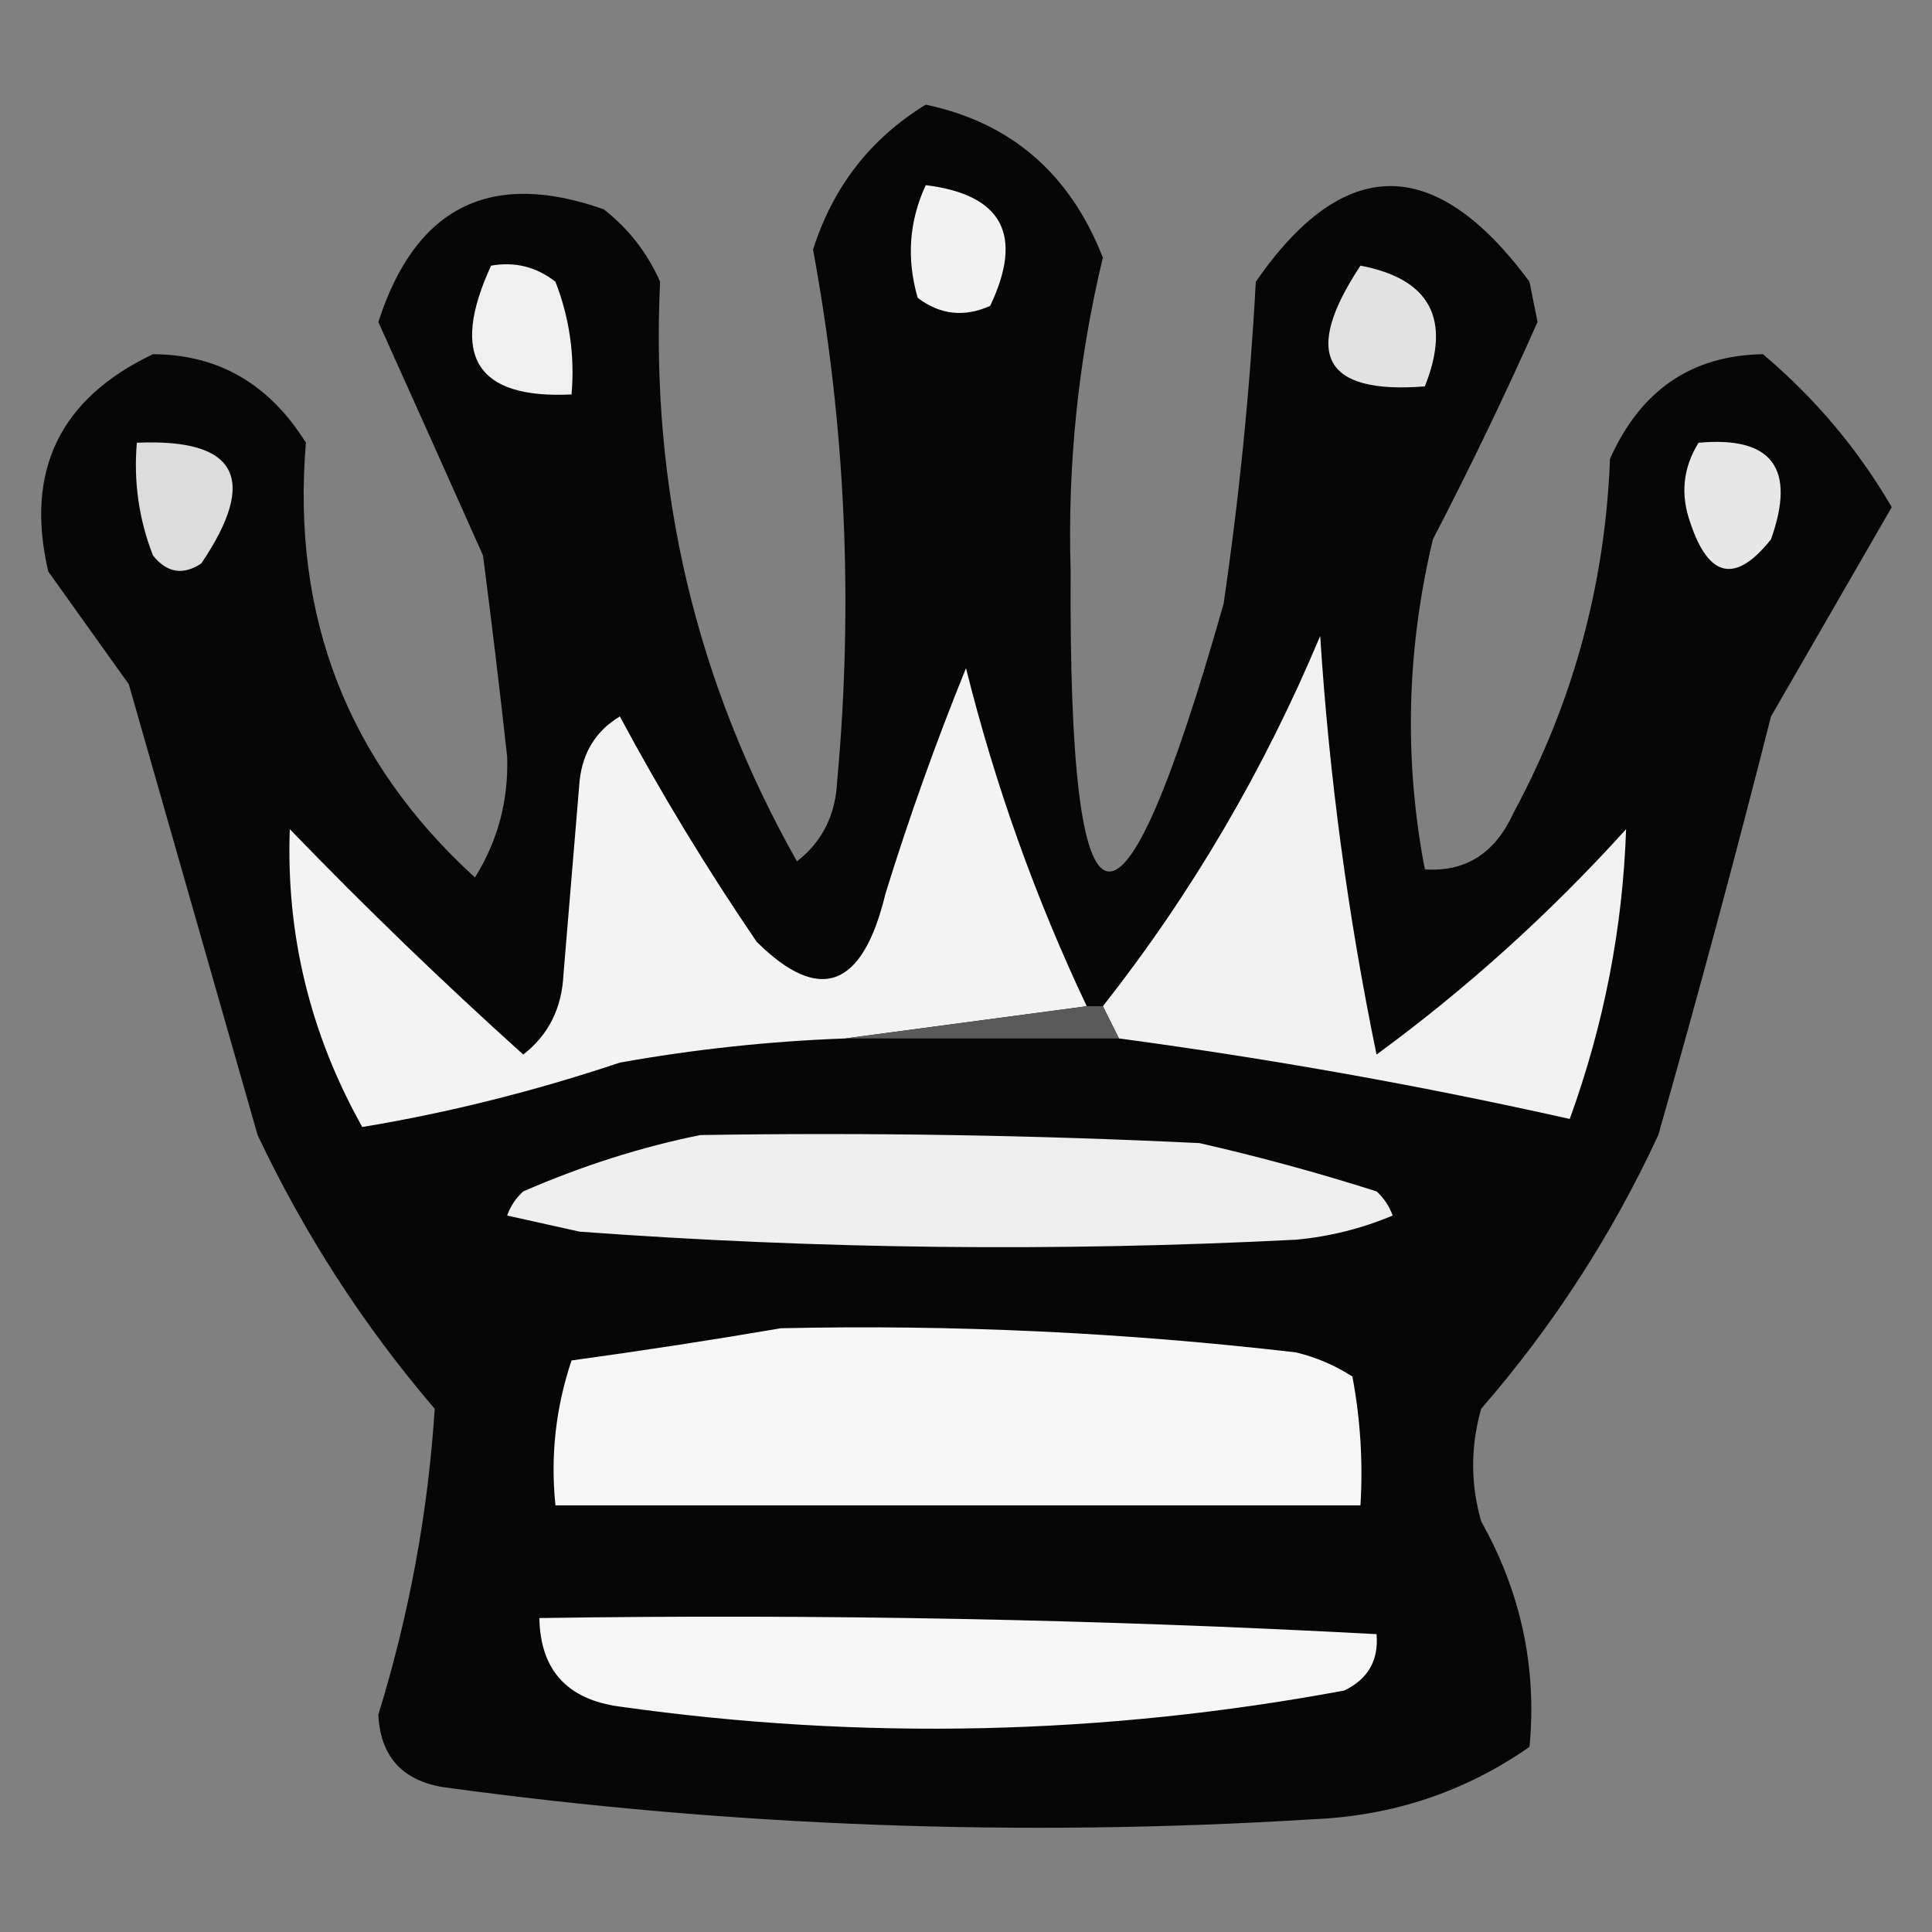 <?xml version="1.0" encoding="UTF-8"?>
<!DOCTYPE svg PUBLIC "-//W3C//DTD SVG 1.1//EN" "http://www.w3.org/Graphics/SVG/1.1/DTD/svg11.dtd">
<svg xmlns="http://www.w3.org/2000/svg" version="1.1" width="120px" height="120px" style="shape-rendering:geometricPrecision; text-rendering:geometricPrecision; image-rendering:optimizeQuality; fill-rule:evenodd; clip-rule:evenodd" xmlns:xlink="http://www.w3.org/1999/xlink">
<rect width="100%" height="100%" fill="#808080" stroke="none"/>
<g><path style="opacity:1" fill="#060606" d="M 57.5,6.5 C 62.792,7.615 66.459,10.781 68.5,16C 66.967,22.389 66.3,28.889 66.5,35.5C 66.361,59.657 69.527,60.324 76,37.5C 76.972,30.865 77.639,24.199 78,17.5C 83.481,9.577 89.148,9.577 95,17.5C 95.167,18.333 95.333,19.167 95.5,20C 93.476,24.549 91.309,29.049 89,33.5C 87.363,40.355 87.196,47.189 88.5,54C 91.032,54.167 92.866,53 94,50.5C 97.699,43.653 99.699,36.32 100,28.5C 101.898,24.239 105.064,22.072 109.5,22C 112.731,24.727 115.397,27.894 117.5,31.5C 115.014,35.801 112.514,40.135 110,44.5C 107.793,53.203 105.46,61.87 103,70.5C 100.121,76.705 96.454,82.372 92,87.5C 91.333,89.833 91.333,92.167 92,94.5C 94.469,98.894 95.469,103.561 95,108.5C 90.996,111.297 86.496,112.797 81.5,113C 63.414,114.12 45.414,113.453 27.5,111C 24.953,110.564 23.62,109.064 23.5,106.5C 25.424,100.251 26.591,93.918 27,87.5C 22.586,82.344 18.919,76.677 16,70.5C 13.333,61.167 10.667,51.833 8,42.5C 6.333,40.167 4.667,37.833 3,35.5C 1.537,29.26 3.703,24.76 9.5,22C 13.559,22.015 16.726,23.848 19,27.5C 18.098,38.306 21.598,47.306 29.5,54.5C 30.923,52.223 31.589,49.723 31.5,47C 31.041,42.828 30.541,38.662 30,34.5C 27.849,29.675 25.682,24.842 23.5,20C 25.801,12.849 30.468,10.516 37.5,13C 39.049,14.214 40.215,15.714 41,17.5C 40.385,30.369 43.218,42.369 49.5,53.5C 51.069,52.286 51.902,50.619 52,48.5C 53.015,37.405 52.515,26.405 50.5,15.5C 51.741,11.599 54.074,8.599 57.5,6.5 Z"/></g>
<g><path style="opacity:1" fill="#f2f2f2" d="M 57.5,11.5 C 62.262,12.092 63.596,14.592 61.5,19C 59.888,19.72 58.388,19.554 57,18.5C 56.297,16.071 56.463,13.738 57.5,11.5 Z"/></g>
<g><path style="opacity:1" fill="#efefef" d="M 30.5,16.5 C 31.978,16.238 33.311,16.571 34.5,17.5C 35.374,19.747 35.708,22.08 35.5,24.5C 29.584,24.788 27.917,22.121 30.5,16.5 Z"/></g>
<g><path style="opacity:1" fill="#e2e2e2" d="M 84.5,16.5 C 88.83,17.323 90.163,19.823 88.5,24C 82.202,24.495 80.868,21.995 84.5,16.5 Z"/></g>
<g><path style="opacity:1" fill="#dcdcdc" d="M 8.5,27.5 C 14.735,27.223 16.068,29.723 12.5,35C 11.365,35.749 10.365,35.583 9.5,34.5C 8.626,32.253 8.292,29.92 8.5,27.5 Z"/></g>
<g><path style="opacity:1" fill="#e7e7e7" d="M 105.5,27.5 C 110.068,27.083 111.568,29.083 110,33.5C 107.81,36.249 106.143,35.915 105,32.5C 104.36,30.735 104.527,29.068 105.5,27.5 Z"/></g>
<g><path style="opacity:1" fill="#f3f3f3" d="M 67.5,62.5 C 62.5,63.167 57.5,63.833 52.5,64.5C 47.804,64.671 43.137,65.171 38.5,66C 33.179,67.781 27.846,69.115 22.5,70C 19.261,64.213 17.761,58.047 18,51.5C 22.681,56.349 27.515,61.015 32.5,65.5C 34.069,64.286 34.902,62.619 35,60.5C 35.333,56.5 35.667,52.5 36,48.5C 36.196,46.714 37.029,45.38 38.5,44.5C 41.055,49.265 43.888,53.931 47,58.5C 50.92,62.379 53.587,61.379 55,55.5C 56.47,50.757 58.136,46.091 60,41.5C 61.811,48.767 64.311,55.767 67.5,62.5 Z"/></g>
<g><path style="opacity:1" fill="#f1f1f1" d="M 69.5,64.5 C 69.167,63.833 68.833,63.167 68.5,62.5C 73.996,55.522 78.496,47.855 82,39.5C 82.56,48.254 83.727,56.92 85.5,65.5C 91.115,61.388 96.281,56.721 101,51.5C 100.791,57.643 99.625,63.643 97.5,69.5C 88.282,67.434 78.949,65.767 69.5,64.5 Z"/></g>
<g><path style="opacity:1" fill="#5a5a5a" d="M 67.5,62.5 C 67.833,62.5 68.167,62.5 68.5,62.5C 68.833,63.167 69.167,63.833 69.5,64.5C 63.833,64.5 58.167,64.5 52.5,64.5C 57.5,63.833 62.5,63.167 67.5,62.5 Z"/></g>
<g><path style="opacity:1" fill="#eeeeee" d="M 43.5,70.5 C 53.839,70.334 64.172,70.5 74.5,71C 78.211,71.844 81.877,72.844 85.5,74C 85.957,74.414 86.291,74.914 86.5,75.5C 84.577,76.308 82.577,76.808 80.5,77C 65.653,77.758 50.819,77.591 36,76.5C 34.5,76.167 33,75.833 31.5,75.5C 31.709,74.914 32.043,74.414 32.5,74C 36.161,72.407 39.828,71.241 43.5,70.5 Z"/></g>
<g><path style="opacity:1" fill="#f6f6f6" d="M 48.5,82.5 C 59.203,82.263 69.87,82.763 80.5,84C 81.766,84.309 82.933,84.809 84,85.5C 84.497,88.146 84.664,90.813 84.5,93.5C 67.833,93.5 51.167,93.5 34.5,93.5C 34.183,90.428 34.516,87.428 35.5,84.5C 39.967,83.886 44.3,83.22 48.5,82.5 Z"/></g>
<g><path style="opacity:1" fill="#f6f6f6" d="M 33.5,100.5 C 50.857,100.238 68.19,100.571 85.5,101.5C 85.64,103.124 84.973,104.29 83.5,105C 68.545,107.785 53.545,108.118 38.5,106C 35.228,105.563 33.561,103.73 33.5,100.5 Z"/></g>
</svg>
